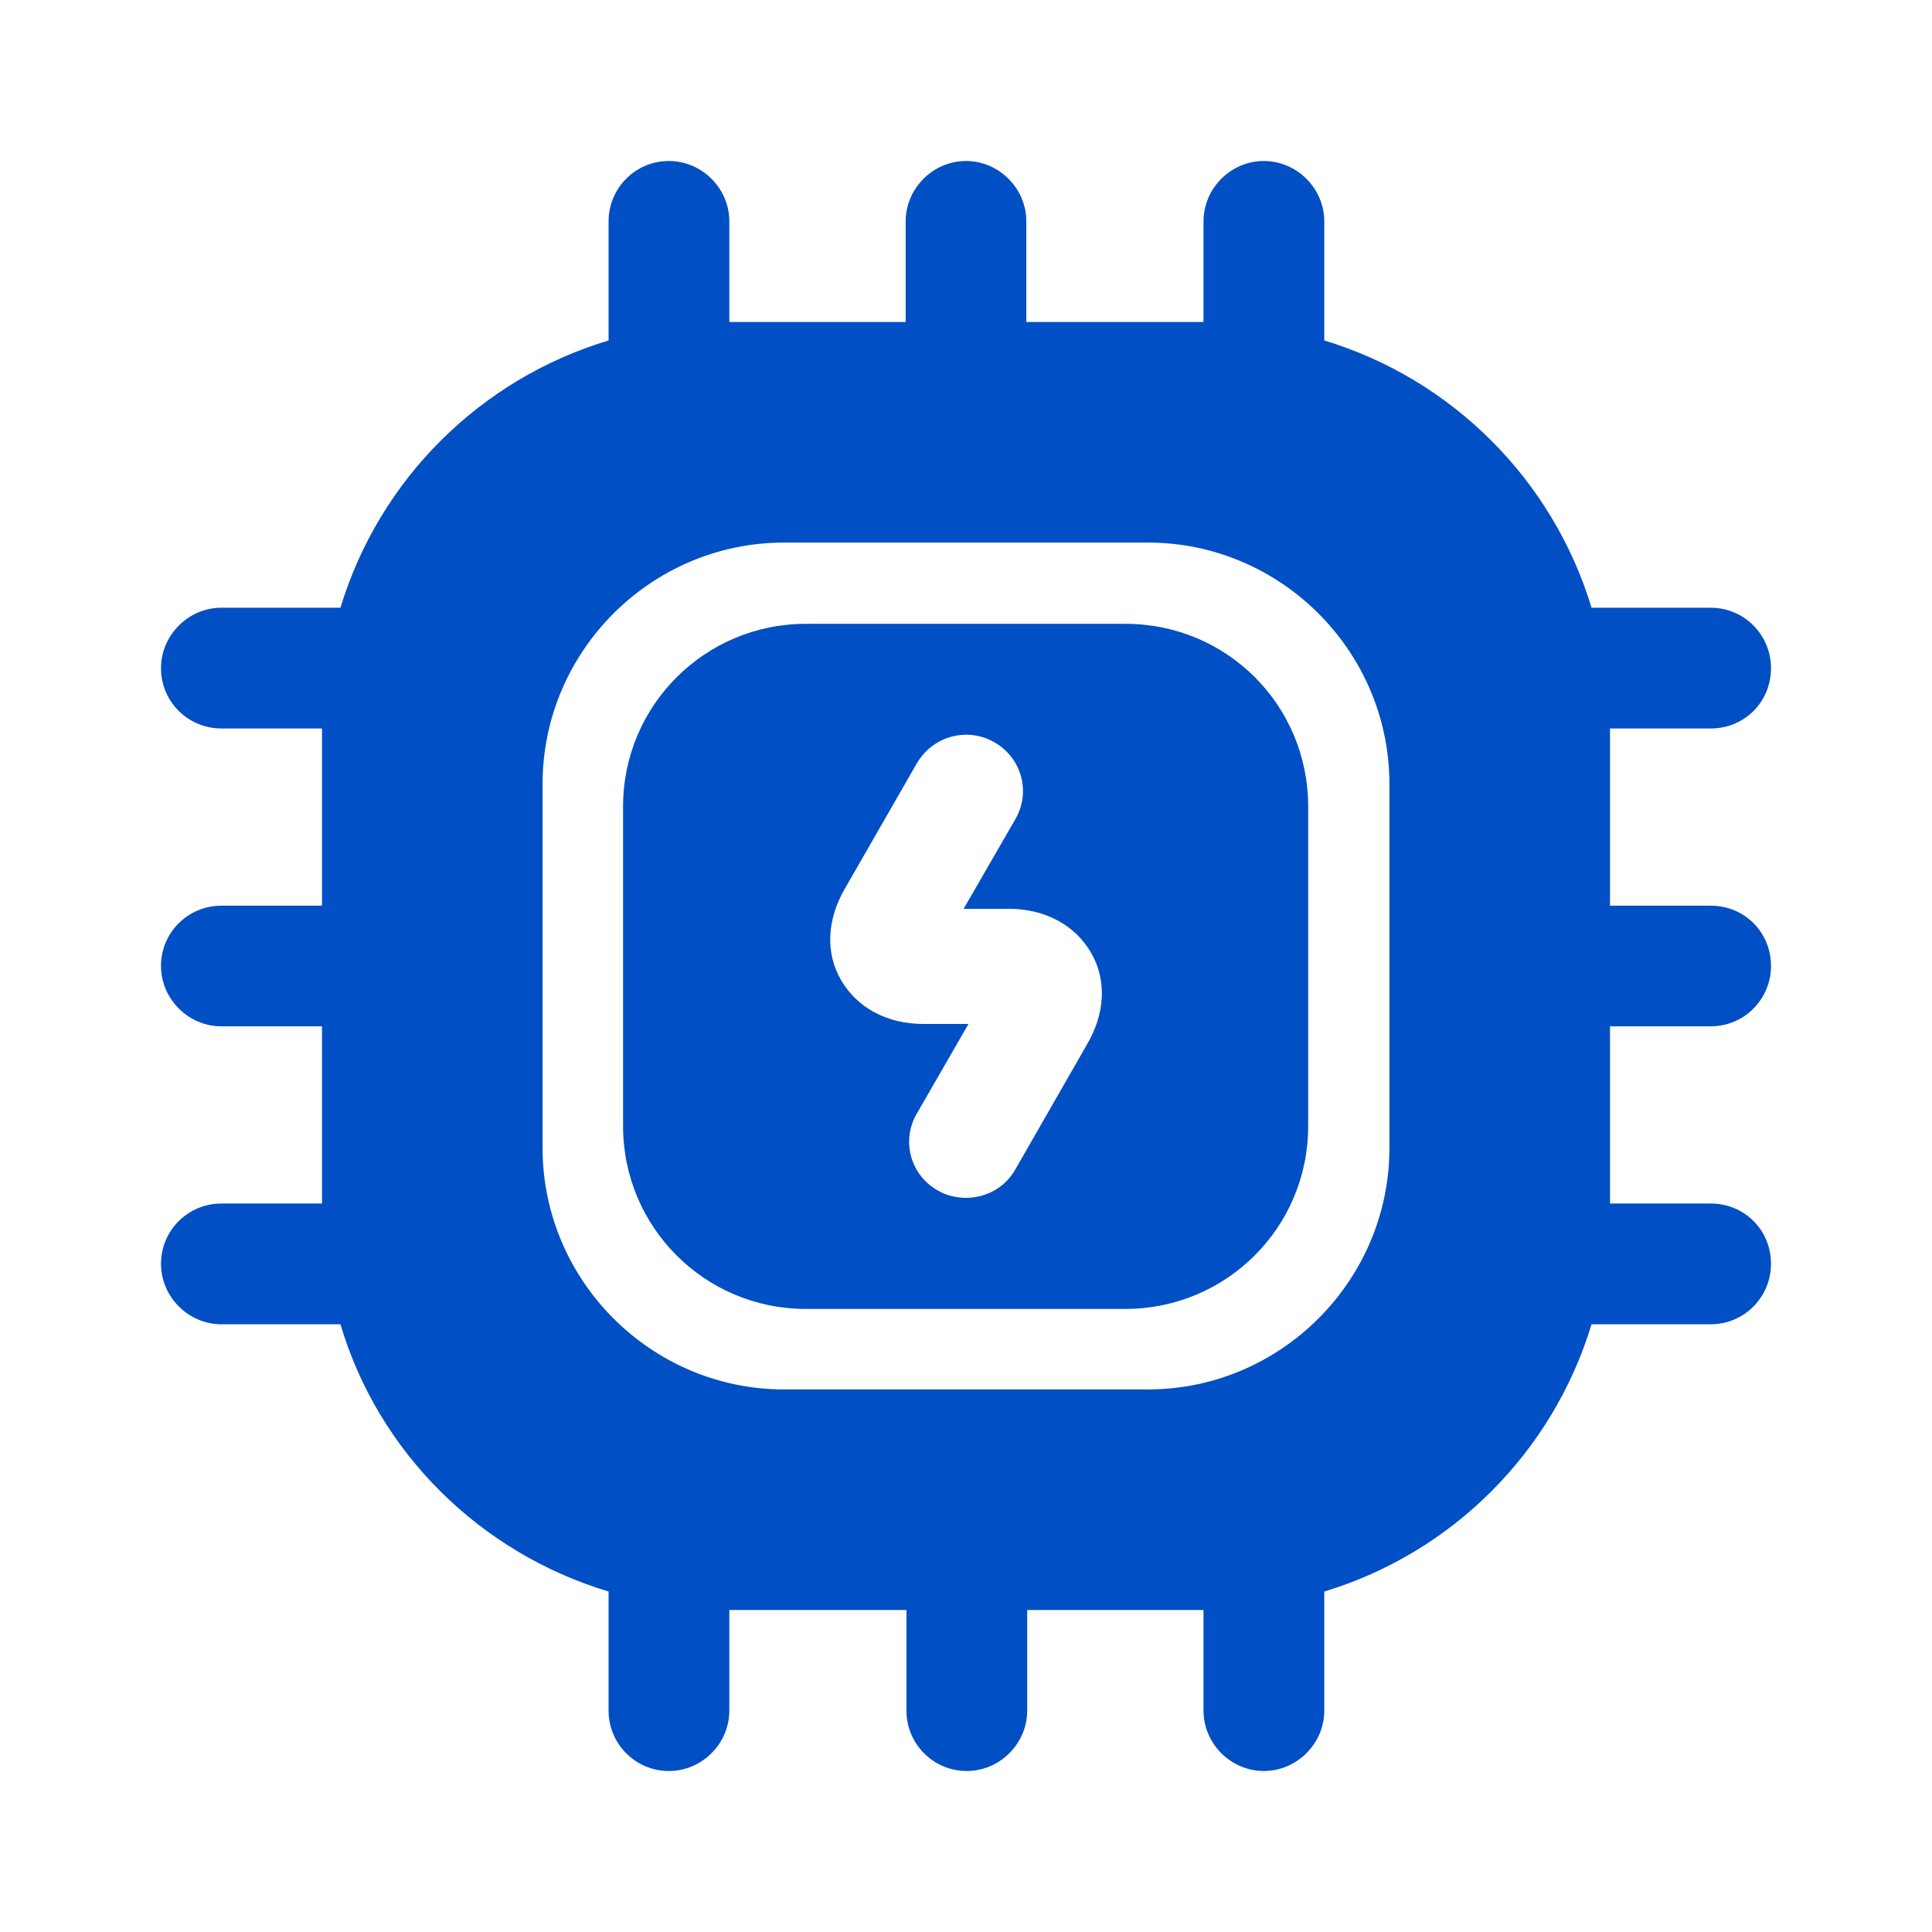 <svg width="18" height="18" viewBox="0 0 18 18" fill="none" xmlns="http://www.w3.org/2000/svg">
<path d="M10.485 5.812H7.508C6.57 5.812 5.805 6.57 5.805 7.515V10.492C5.805 11.43 6.563 12.195 7.508 12.195H10.485C11.423 12.195 12.188 11.438 12.188 10.492V7.515C12.188 6.57 11.43 5.812 10.485 5.812ZM10.125 9.735L9.458 10.898C9.36 11.07 9.18 11.16 9 11.16C8.91 11.16 8.813 11.137 8.738 11.092C8.483 10.95 8.393 10.627 8.543 10.373L9.023 9.54H8.603C8.265 9.54 7.988 9.39 7.838 9.135C7.688 8.88 7.703 8.565 7.875 8.273L8.543 7.11C8.693 6.855 9.015 6.772 9.263 6.915C9.518 7.058 9.608 7.38 9.458 7.635L8.978 8.467H9.398C9.735 8.467 10.013 8.617 10.163 8.873C10.313 9.127 10.298 9.443 10.125 9.735Z" fill="#004FC4"/>
<path d="M15.938 9.562C16.253 9.562 16.5 9.307 16.5 9C16.5 8.685 16.253 8.438 15.938 8.438H15V6.787H15.938C16.253 6.787 16.5 6.54 16.5 6.225C16.5 5.918 16.253 5.662 15.938 5.662H14.828C14.467 4.47 13.53 3.533 12.338 3.172V2.062C12.338 1.755 12.082 1.5 11.775 1.5C11.467 1.5 11.213 1.755 11.213 2.062V3H9.562V2.062C9.562 1.755 9.307 1.5 9 1.5C8.693 1.5 8.438 1.755 8.438 2.062V3H6.795V2.062C6.795 1.755 6.54 1.5 6.232 1.5C5.918 1.5 5.67 1.755 5.67 2.062V3.172C4.47 3.533 3.533 4.47 3.172 5.662H2.062C1.755 5.662 1.5 5.918 1.5 6.225C1.5 6.54 1.755 6.787 2.062 6.787H3V8.438H2.062C1.755 8.438 1.5 8.685 1.5 9C1.5 9.307 1.755 9.562 2.062 9.562H3V11.213H2.062C1.755 11.213 1.5 11.46 1.5 11.775C1.5 12.082 1.755 12.338 2.062 12.338H3.172C3.525 13.53 4.47 14.467 5.67 14.828V15.938C5.67 16.245 5.918 16.5 6.232 16.5C6.54 16.5 6.795 16.245 6.795 15.938V15H8.445V15.938C8.445 16.245 8.693 16.5 9.008 16.5C9.315 16.5 9.57 16.245 9.57 15.938V15H11.213V15.938C11.213 16.245 11.467 16.5 11.775 16.5C12.082 16.5 12.338 16.245 12.338 15.938V14.828C13.53 14.467 14.467 13.53 14.828 12.338H15.938C16.253 12.338 16.5 12.082 16.5 11.775C16.5 11.46 16.253 11.213 15.938 11.213H15V9.562H15.938ZM12.945 10.695C12.945 11.932 11.932 12.945 10.695 12.945H7.305C6.067 12.945 5.055 11.932 5.055 10.695V7.305C5.055 6.067 6.067 5.055 7.305 5.055H10.695C11.932 5.055 12.945 6.067 12.945 7.305V10.695Z" fill="#004FC4"/>
</svg>
